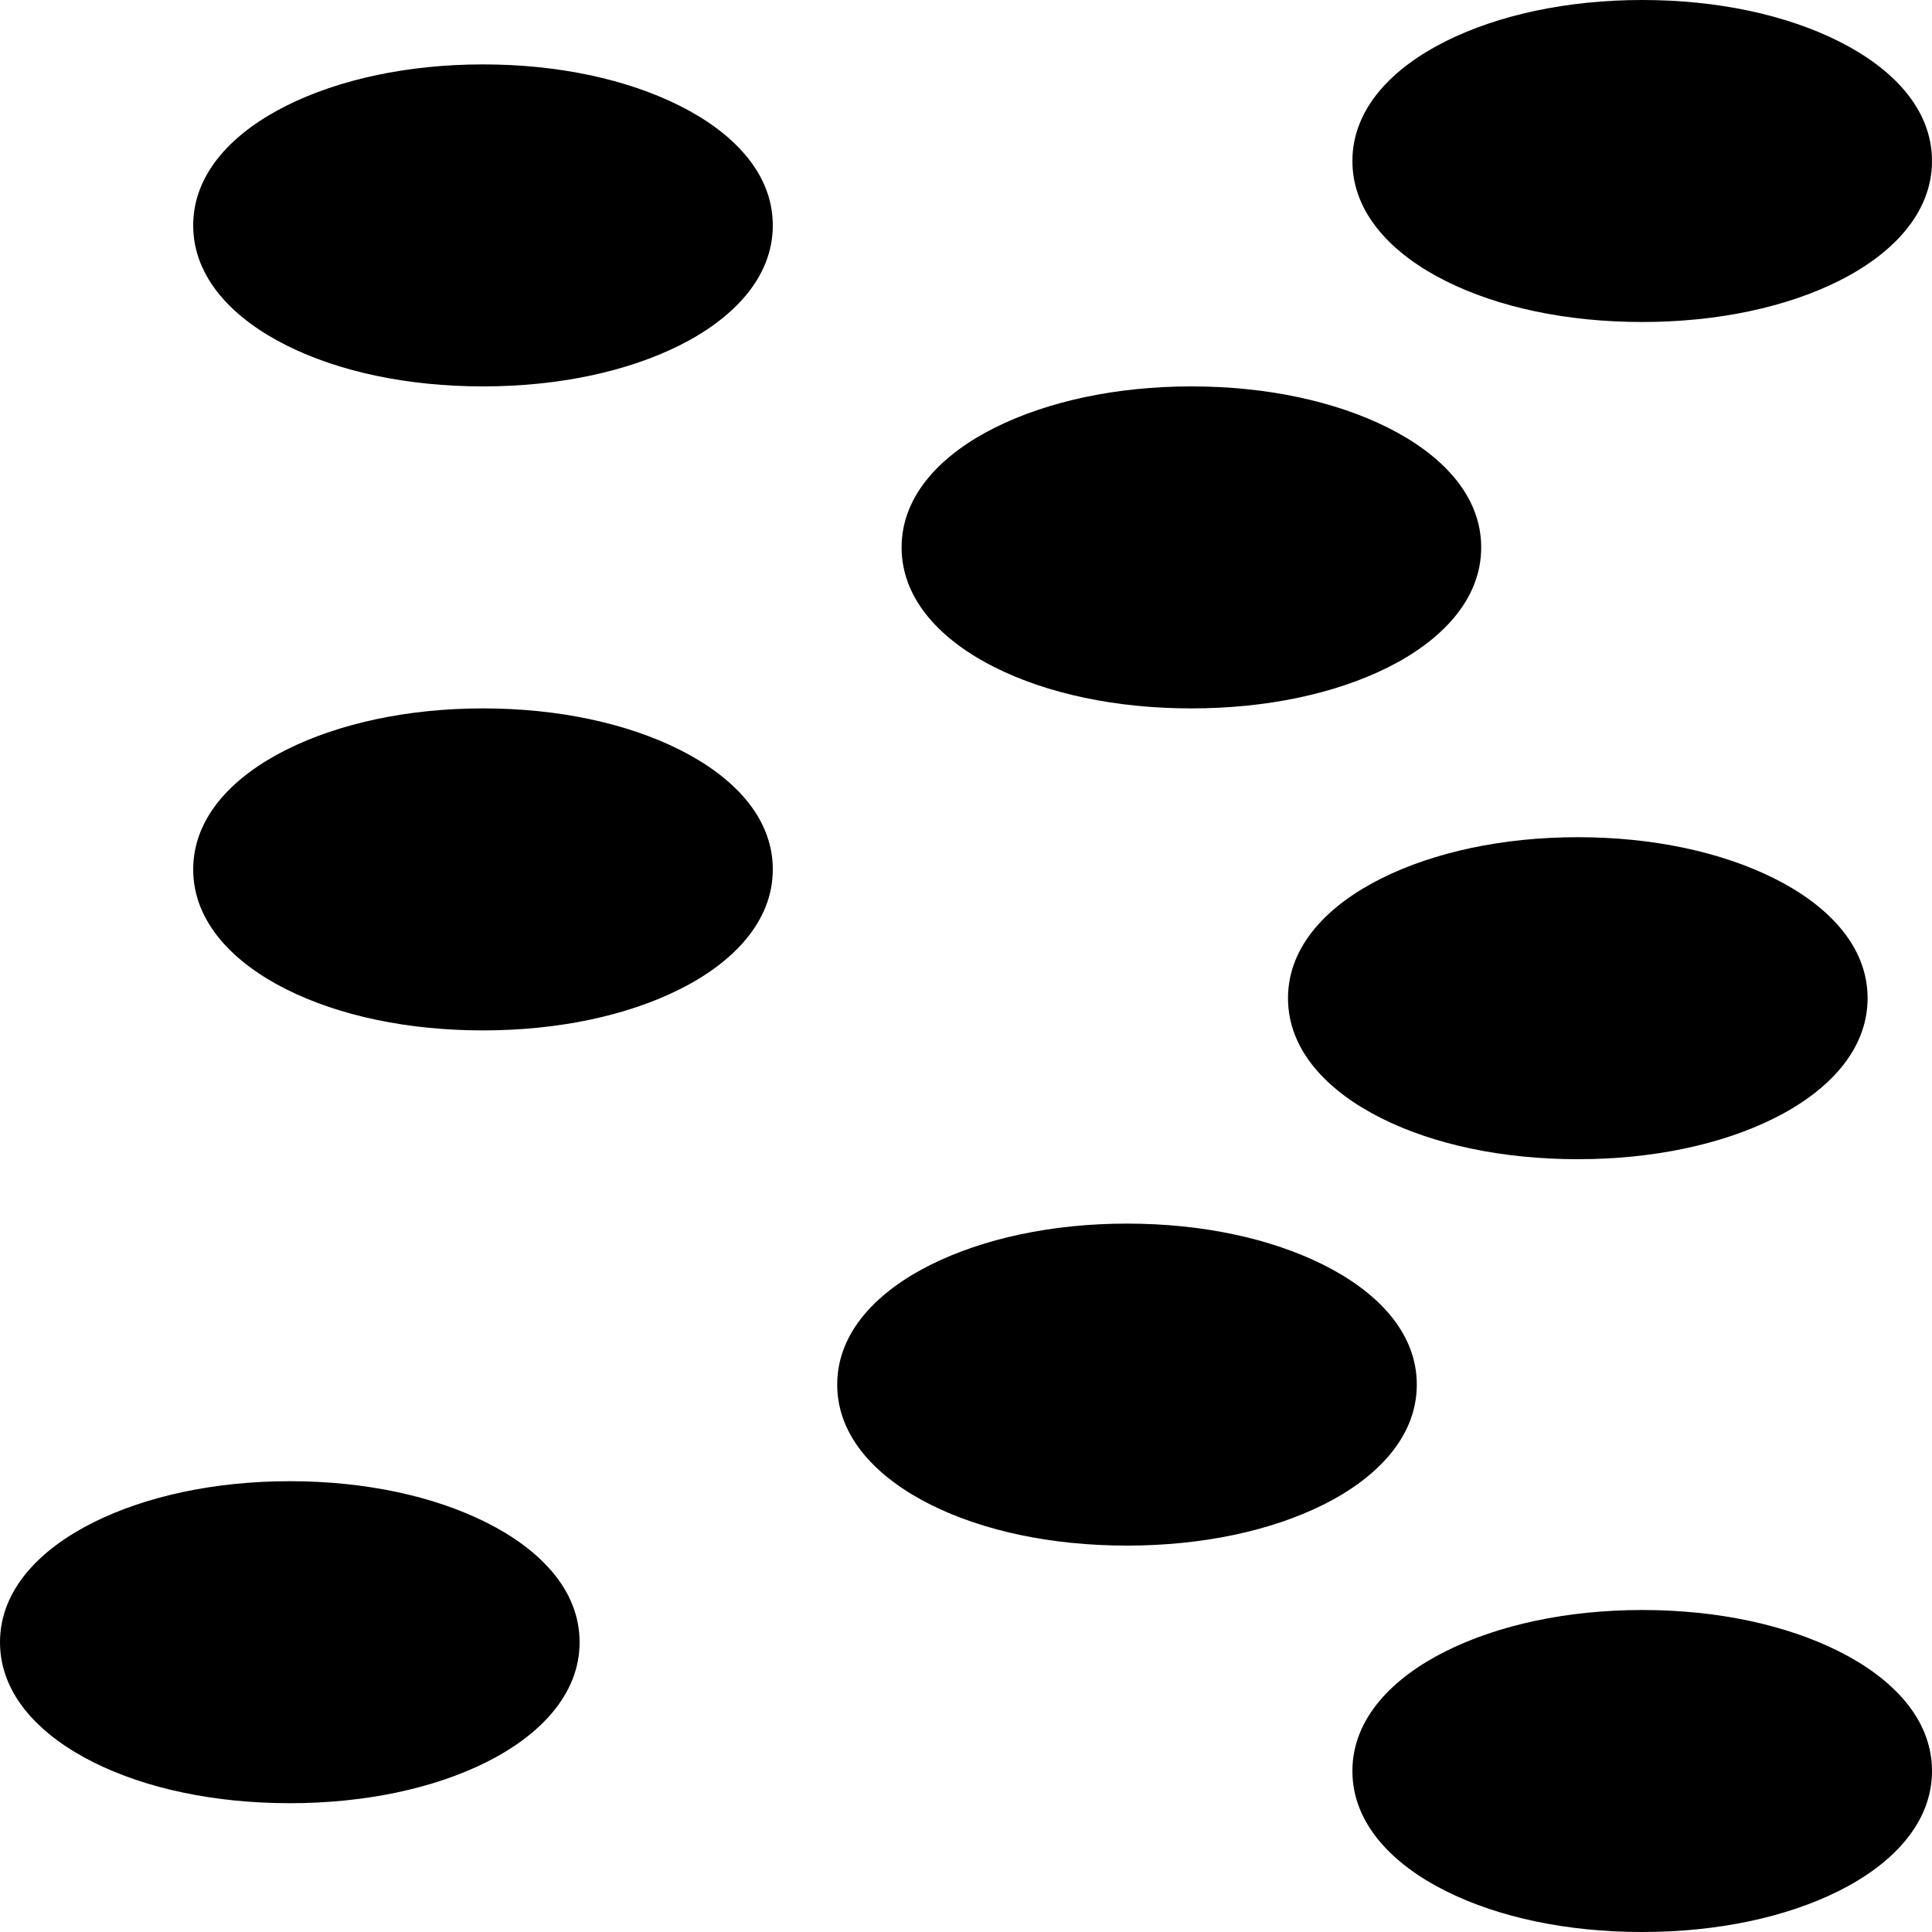 <?xml version="1.0" encoding="UTF-8"?>
<!-- Created with Inkscape (http://www.inkscape.org/) -->
<svg width="15" height="15" version="1.1" viewBox="0 0 15 15" xmlns="http://www.w3.org/2000/svg" xmlns:cc="http://creativecommons.org/ns#" xmlns:dc="http://purl.org/dc/elements/1.1/" xmlns:rdf="http://www.w3.org/1999/02/22-rdf-syntax-ns#">
 <g transform="translate(-146 -894.86)">
  <path transform="translate(0 667.36)" d="m158.75 227.5c-0.586 0-1.118 0.117-1.525 0.32s-0.725 0.518-0.725 0.93 0.317 0.728 0.725 0.932 0.939 0.318 1.525 0.318 1.118-0.115 1.525-0.318 0.725-0.52 0.725-0.932-0.317-0.726-0.725-0.93-0.939-0.32-1.525-0.32zm-9 0.5c-0.586 0-1.118 0.117-1.525 0.32s-0.725 0.518-0.725 0.93 0.317 0.728 0.725 0.932 0.939 0.318 1.525 0.318 1.118-0.115 1.525-0.318 0.725-0.52 0.725-0.932-0.317-0.726-0.725-0.93-0.939-0.32-1.525-0.32zm5.5 2.5c-0.586 0-1.118 0.117-1.525 0.32s-0.725 0.518-0.725 0.93 0.317 0.728 0.725 0.932 0.939 0.318 1.525 0.318 1.118-0.115 1.525-0.318 0.725-0.52 0.725-0.932-0.317-0.726-0.725-0.93-0.939-0.32-1.525-0.32zm-5.5 2.5c-0.586 0-1.118 0.117-1.525 0.32s-0.725 0.518-0.725 0.93 0.317 0.728 0.725 0.932 0.939 0.318 1.525 0.318 1.118-0.115 1.525-0.318 0.725-0.52 0.725-0.932-0.317-0.726-0.725-0.93-0.939-0.32-1.525-0.32zm8.5 1c-0.586 0-1.118 0.117-1.525 0.32s-0.725 0.518-0.725 0.93 0.317 0.728 0.725 0.932 0.939 0.318 1.525 0.318 1.118-0.115 1.525-0.318 0.725-0.52 0.725-0.932-0.317-0.726-0.725-0.93-0.939-0.32-1.525-0.32zm-3.5 3c-0.586 0-1.118 0.117-1.525 0.32s-0.725 0.518-0.725 0.93 0.317 0.728 0.725 0.932 0.939 0.318 1.525 0.318 1.118-0.115 1.525-0.318 0.725-0.52 0.725-0.932-0.317-0.726-0.725-0.93-0.939-0.32-1.525-0.32zm-6.5 2c-0.586 0-1.118 0.117-1.525 0.32s-0.725 0.518-0.725 0.93 0.317 0.728 0.725 0.932 0.939 0.318 1.525 0.318 1.118-0.115 1.525-0.318 0.725-0.52 0.725-0.932-0.317-0.726-0.725-0.93-0.939-0.32-1.525-0.32zm10.5 1c-0.586 0-1.118 0.117-1.525 0.32s-0.725 0.518-0.725 0.93 0.317 0.728 0.725 0.932 0.939 0.318 1.525 0.318 1.118-0.115 1.525-0.318 0.725-0.52 0.725-0.932-0.317-0.726-0.725-0.93-0.939-0.32-1.525-0.32z" color="#000000" color-rendering="auto" dominant-baseline="auto" image-rendering="auto" shape-rendering="auto" solid-color="#000000" style="font-feature-settings:normal;font-variant-alternates:normal;font-variant-caps:normal;font-variant-ligatures:normal;font-variant-numeric:normal;font-variant-position:normal;isolation:auto;mix-blend-mode:normal;shape-padding:0;text-decoration-color:#000000;text-decoration-line:none;text-decoration-style:solid;text-indent:0;text-orientation:mixed;text-transform:none;white-space:normal"/>
 </g>
 <style type="text/css">.st0{fill:#010101;}
	.st1{fill:#010101;stroke:#000000;stroke-width:4;stroke-linecap:round;stroke-linejoin:round;stroke-miterlimit:10;}</style>
</svg>
